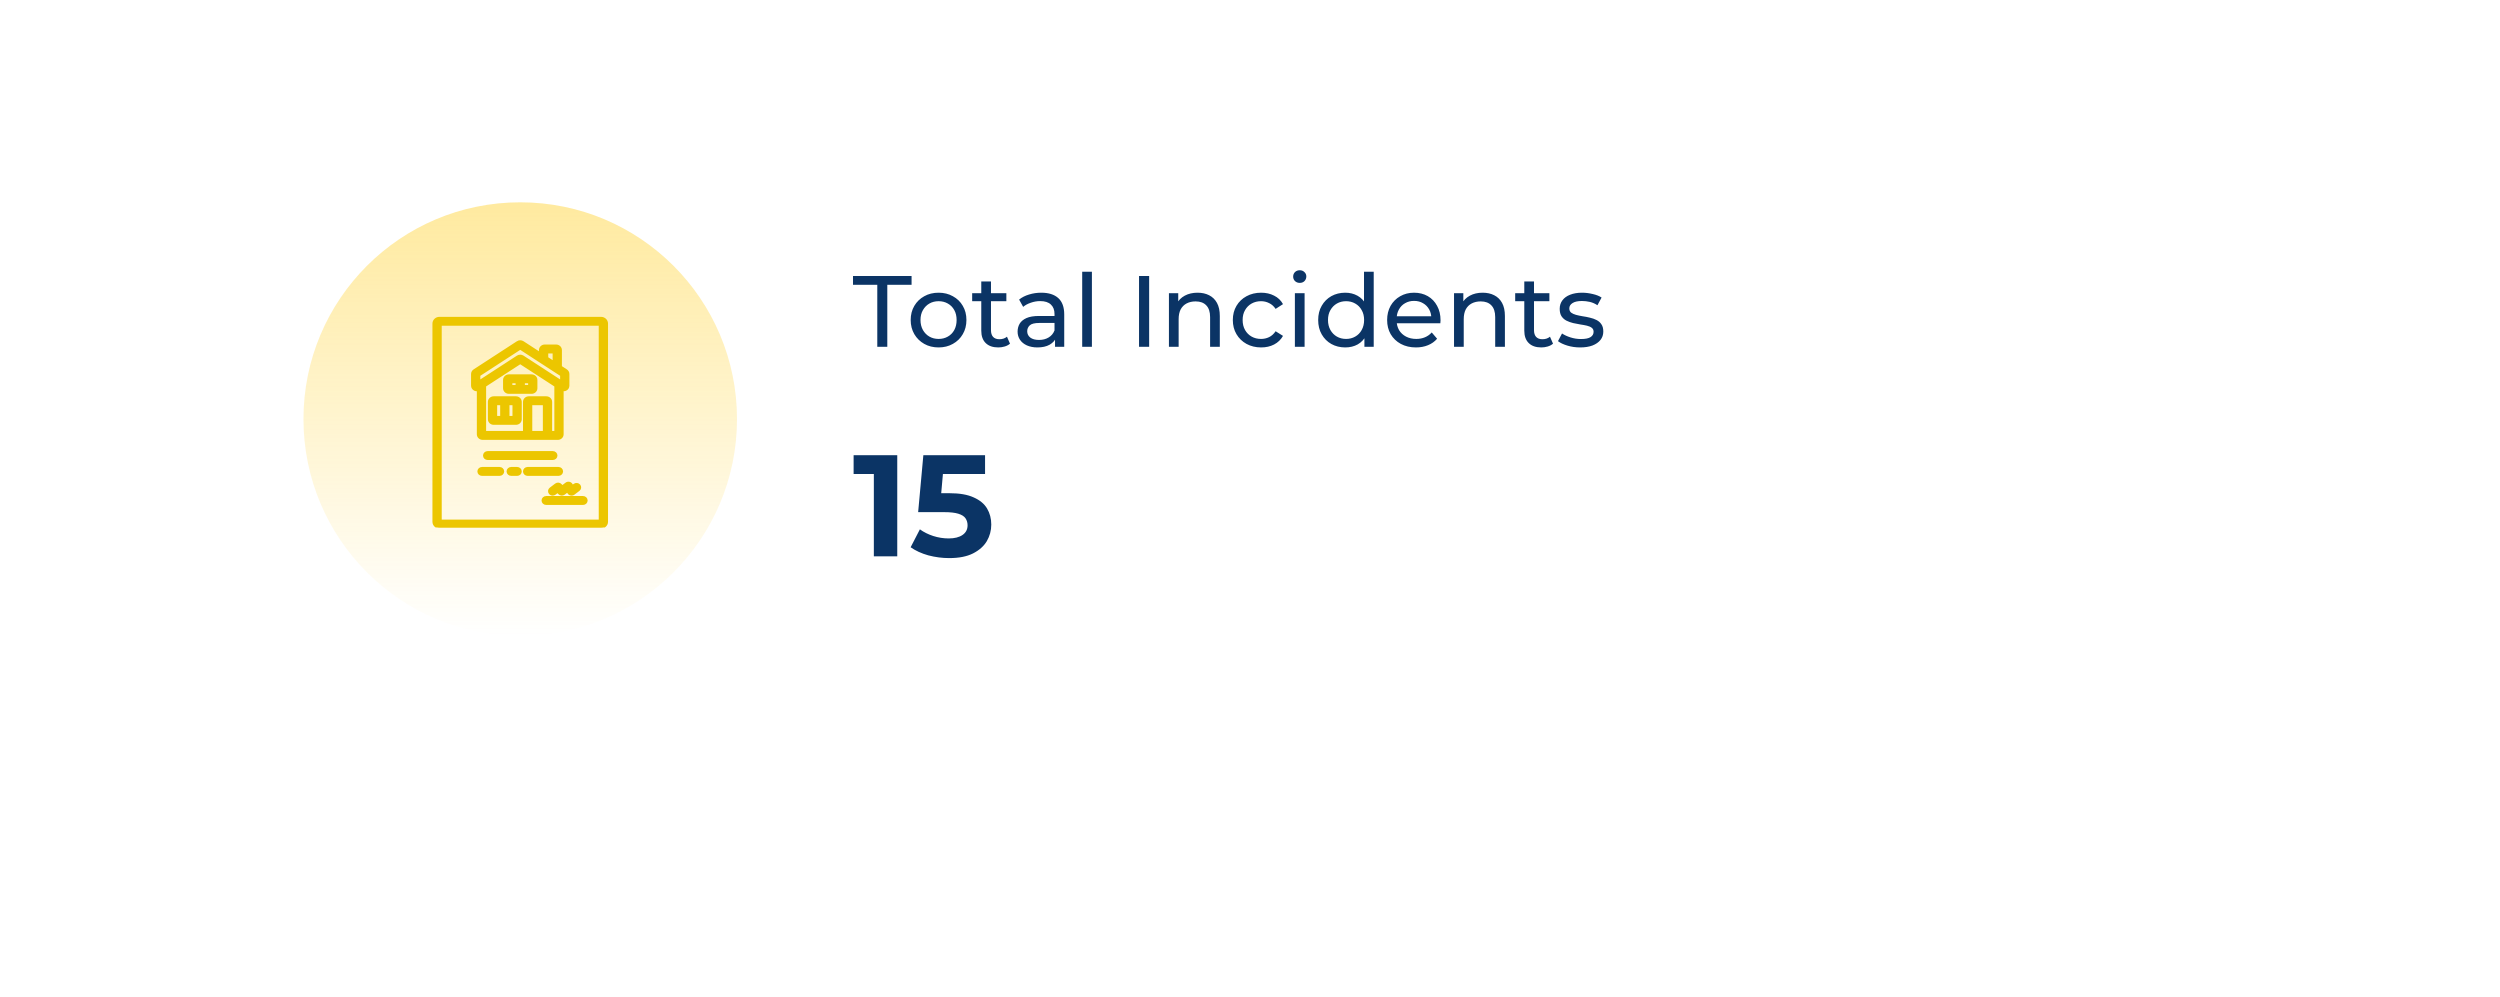 <svg width="346" height="138" viewBox="0 0 346 138" fill="none" xmlns="http://www.w3.org/2000/svg">
<g filter="url(#filter0_d_373_13161)">
<rect x="27" y="16" width="292" height="84" rx="12" fill="white"/>
</g>
<path d="M121.416 48V39.418H118.056V38.2H126.162V39.418H122.802V48H121.416ZM129.903 48.084C129.157 48.084 128.494 47.921 127.915 47.594C127.337 47.267 126.879 46.819 126.543 46.25C126.207 45.671 126.039 45.018 126.039 44.29C126.039 43.553 126.207 42.899 126.543 42.33C126.879 41.761 127.337 41.317 127.915 41C128.494 40.673 129.157 40.51 129.903 40.51C130.641 40.51 131.299 40.673 131.877 41C132.465 41.317 132.923 41.761 133.249 42.33C133.585 42.89 133.753 43.543 133.753 44.29C133.753 45.027 133.585 45.681 133.249 46.25C132.923 46.819 132.465 47.267 131.877 47.594C131.299 47.921 130.641 48.084 129.903 48.084ZM129.903 46.908C130.379 46.908 130.804 46.801 131.177 46.586C131.56 46.371 131.859 46.068 132.073 45.676C132.288 45.275 132.395 44.813 132.395 44.29C132.395 43.758 132.288 43.301 132.073 42.918C131.859 42.526 131.56 42.223 131.177 42.008C130.804 41.793 130.379 41.686 129.903 41.686C129.427 41.686 129.003 41.793 128.629 42.008C128.256 42.223 127.957 42.526 127.733 42.918C127.509 43.301 127.397 43.758 127.397 44.29C127.397 44.813 127.509 45.275 127.733 45.676C127.957 46.068 128.256 46.371 128.629 46.586C129.003 46.801 129.427 46.908 129.903 46.908ZM138.16 48.084C137.413 48.084 136.835 47.883 136.424 47.482C136.013 47.081 135.808 46.507 135.808 45.76V38.956H137.152V45.704C137.152 46.105 137.25 46.413 137.446 46.628C137.651 46.843 137.941 46.95 138.314 46.95C138.734 46.95 139.084 46.833 139.364 46.6L139.784 47.566C139.579 47.743 139.331 47.874 139.042 47.958C138.762 48.042 138.468 48.084 138.16 48.084ZM134.548 41.686V40.58H139.28V41.686H134.548ZM146.015 48V46.432L145.945 46.138V43.464C145.945 42.895 145.777 42.456 145.441 42.148C145.114 41.831 144.619 41.672 143.957 41.672C143.518 41.672 143.089 41.747 142.669 41.896C142.249 42.036 141.894 42.227 141.605 42.47L141.045 41.462C141.427 41.154 141.885 40.921 142.417 40.762C142.958 40.594 143.523 40.51 144.111 40.51C145.128 40.51 145.912 40.757 146.463 41.252C147.013 41.747 147.289 42.503 147.289 43.52V48H146.015ZM143.579 48.084C143.028 48.084 142.543 47.991 142.123 47.804C141.712 47.617 141.395 47.361 141.171 47.034C140.947 46.698 140.835 46.32 140.835 45.9C140.835 45.499 140.928 45.135 141.115 44.808C141.311 44.481 141.623 44.22 142.053 44.024C142.491 43.828 143.079 43.73 143.817 43.73H146.169V44.696H143.873C143.201 44.696 142.748 44.808 142.515 45.032C142.281 45.256 142.165 45.527 142.165 45.844C142.165 46.208 142.309 46.502 142.599 46.726C142.888 46.941 143.289 47.048 143.803 47.048C144.307 47.048 144.745 46.936 145.119 46.712C145.501 46.488 145.777 46.161 145.945 45.732L146.211 46.656C146.033 47.095 145.721 47.445 145.273 47.706C144.825 47.958 144.26 48.084 143.579 48.084ZM149.776 48V37.612H151.12V48H149.776ZM157.642 48V38.2H159.042V48H157.642ZM165.742 40.51C166.349 40.51 166.881 40.627 167.338 40.86C167.805 41.093 168.169 41.448 168.43 41.924C168.691 42.4 168.822 43.002 168.822 43.73V48H167.478V43.884C167.478 43.165 167.301 42.624 166.946 42.26C166.601 41.896 166.111 41.714 165.476 41.714C165 41.714 164.585 41.807 164.23 41.994C163.875 42.181 163.6 42.456 163.404 42.82C163.217 43.184 163.124 43.637 163.124 44.178V48H161.78V40.58H163.068V42.582L162.858 42.05C163.101 41.565 163.474 41.187 163.978 40.916C164.482 40.645 165.07 40.51 165.742 40.51ZM174.543 48.084C173.787 48.084 173.11 47.921 172.513 47.594C171.925 47.267 171.463 46.819 171.127 46.25C170.791 45.681 170.623 45.027 170.623 44.29C170.623 43.553 170.791 42.899 171.127 42.33C171.463 41.761 171.925 41.317 172.513 41C173.11 40.673 173.787 40.51 174.543 40.51C175.215 40.51 175.812 40.645 176.335 40.916C176.867 41.177 177.278 41.569 177.567 42.092L176.545 42.75C176.302 42.386 176.004 42.12 175.649 41.952C175.304 41.775 174.93 41.686 174.529 41.686C174.044 41.686 173.61 41.793 173.227 42.008C172.844 42.223 172.541 42.526 172.317 42.918C172.093 43.301 171.981 43.758 171.981 44.29C171.981 44.822 172.093 45.284 172.317 45.676C172.541 46.068 172.844 46.371 173.227 46.586C173.61 46.801 174.044 46.908 174.529 46.908C174.93 46.908 175.304 46.824 175.649 46.656C176.004 46.479 176.302 46.208 176.545 45.844L177.567 46.488C177.278 47.001 176.867 47.398 176.335 47.678C175.812 47.949 175.215 48.084 174.543 48.084ZM179.212 48V40.58H180.556V48H179.212ZM179.884 39.152C179.622 39.152 179.403 39.068 179.226 38.9C179.058 38.732 178.974 38.527 178.974 38.284C178.974 38.032 179.058 37.822 179.226 37.654C179.403 37.486 179.622 37.402 179.884 37.402C180.145 37.402 180.36 37.486 180.528 37.654C180.705 37.813 180.794 38.013 180.794 38.256C180.794 38.508 180.71 38.723 180.542 38.9C180.374 39.068 180.154 39.152 179.884 39.152ZM186.188 48.084C185.469 48.084 184.825 47.925 184.256 47.608C183.696 47.291 183.252 46.847 182.926 46.278C182.599 45.709 182.436 45.046 182.436 44.29C182.436 43.534 182.599 42.876 182.926 42.316C183.252 41.747 183.696 41.303 184.256 40.986C184.825 40.669 185.469 40.51 186.188 40.51C186.813 40.51 187.378 40.65 187.882 40.93C188.386 41.21 188.787 41.63 189.086 42.19C189.394 42.75 189.548 43.45 189.548 44.29C189.548 45.13 189.398 45.83 189.1 46.39C188.81 46.95 188.414 47.375 187.91 47.664C187.406 47.944 186.832 48.084 186.188 48.084ZM186.3 46.908C186.766 46.908 187.186 46.801 187.56 46.586C187.942 46.371 188.241 46.068 188.456 45.676C188.68 45.275 188.792 44.813 188.792 44.29C188.792 43.758 188.68 43.301 188.456 42.918C188.241 42.526 187.942 42.223 187.56 42.008C187.186 41.793 186.766 41.686 186.3 41.686C185.824 41.686 185.399 41.793 185.026 42.008C184.652 42.223 184.354 42.526 184.13 42.918C183.906 43.301 183.794 43.758 183.794 44.29C183.794 44.813 183.906 45.275 184.13 45.676C184.354 46.068 184.652 46.371 185.026 46.586C185.399 46.801 185.824 46.908 186.3 46.908ZM188.834 48V45.998L188.918 44.276L188.778 42.554V37.612H190.122V48H188.834ZM195.969 48.084C195.175 48.084 194.475 47.921 193.869 47.594C193.271 47.267 192.805 46.819 192.469 46.25C192.142 45.681 191.979 45.027 191.979 44.29C191.979 43.553 192.137 42.899 192.455 42.33C192.781 41.761 193.225 41.317 193.785 41C194.354 40.673 194.993 40.51 195.703 40.51C196.421 40.51 197.056 40.669 197.607 40.986C198.157 41.303 198.587 41.751 198.895 42.33C199.212 42.899 199.371 43.567 199.371 44.332C199.371 44.388 199.366 44.453 199.357 44.528C199.357 44.603 199.352 44.673 199.343 44.738H193.029V43.772H198.643L198.097 44.108C198.106 43.632 198.008 43.207 197.803 42.834C197.597 42.461 197.313 42.171 196.949 41.966C196.594 41.751 196.179 41.644 195.703 41.644C195.236 41.644 194.821 41.751 194.457 41.966C194.093 42.171 193.808 42.465 193.603 42.848C193.397 43.221 193.295 43.651 193.295 44.136V44.36C193.295 44.855 193.407 45.298 193.631 45.69C193.864 46.073 194.186 46.371 194.597 46.586C195.007 46.801 195.479 46.908 196.011 46.908C196.449 46.908 196.846 46.833 197.201 46.684C197.565 46.535 197.882 46.311 198.153 46.012L198.895 46.88C198.559 47.272 198.139 47.571 197.635 47.776C197.14 47.981 196.585 48.084 195.969 48.084ZM205.199 40.51C205.806 40.51 206.338 40.627 206.795 40.86C207.262 41.093 207.626 41.448 207.887 41.924C208.148 42.4 208.279 43.002 208.279 43.73V48H206.935V43.884C206.935 43.165 206.758 42.624 206.403 42.26C206.058 41.896 205.568 41.714 204.933 41.714C204.457 41.714 204.042 41.807 203.687 41.994C203.332 42.181 203.057 42.456 202.861 42.82C202.674 43.184 202.581 43.637 202.581 44.178V48H201.237V40.58H202.525V42.582L202.315 42.05C202.558 41.565 202.931 41.187 203.435 40.916C203.939 40.645 204.527 40.51 205.199 40.51ZM213.314 48.084C212.568 48.084 211.989 47.883 211.578 47.482C211.168 47.081 210.962 46.507 210.962 45.76V38.956H212.306V45.704C212.306 46.105 212.404 46.413 212.6 46.628C212.806 46.843 213.095 46.95 213.468 46.95C213.888 46.95 214.238 46.833 214.518 46.6L214.938 47.566C214.733 47.743 214.486 47.874 214.196 47.958C213.916 48.042 213.622 48.084 213.314 48.084ZM209.702 41.686V40.58H214.434V41.686H209.702ZM218.691 48.084C218.075 48.084 217.487 48 216.927 47.832C216.376 47.664 215.942 47.459 215.625 47.216L216.185 46.152C216.502 46.367 216.894 46.549 217.361 46.698C217.828 46.847 218.304 46.922 218.789 46.922C219.414 46.922 219.862 46.833 220.133 46.656C220.413 46.479 220.553 46.231 220.553 45.914C220.553 45.681 220.469 45.499 220.301 45.368C220.133 45.237 219.909 45.139 219.629 45.074C219.358 45.009 219.055 44.953 218.719 44.906C218.383 44.85 218.047 44.785 217.711 44.71C217.375 44.626 217.067 44.514 216.787 44.374C216.507 44.225 216.283 44.024 216.115 43.772C215.947 43.511 215.863 43.165 215.863 42.736C215.863 42.288 215.989 41.896 216.241 41.56C216.493 41.224 216.848 40.967 217.305 40.79C217.772 40.603 218.322 40.51 218.957 40.51C219.442 40.51 219.932 40.571 220.427 40.692C220.931 40.804 221.342 40.967 221.659 41.182L221.085 42.246C220.749 42.022 220.399 41.868 220.035 41.784C219.671 41.7 219.307 41.658 218.943 41.658C218.355 41.658 217.916 41.756 217.627 41.952C217.338 42.139 217.193 42.381 217.193 42.68C217.193 42.932 217.277 43.128 217.445 43.268C217.622 43.399 217.846 43.501 218.117 43.576C218.397 43.651 218.705 43.716 219.041 43.772C219.377 43.819 219.713 43.884 220.049 43.968C220.385 44.043 220.688 44.15 220.959 44.29C221.239 44.43 221.463 44.626 221.631 44.878C221.808 45.13 221.897 45.466 221.897 45.886C221.897 46.334 221.766 46.721 221.505 47.048C221.244 47.375 220.875 47.631 220.399 47.818C219.923 47.995 219.354 48.084 218.691 48.084Z" fill="#0B3465"/>
<path d="M120.94 77V64.2L122.34 65.6H118.14V63H124.18V77H120.94ZM131.372 77.24C130.399 77.24 129.432 77.113 128.472 76.86C127.525 76.593 126.712 76.22 126.032 75.74L127.312 73.26C127.845 73.647 128.459 73.953 129.152 74.18C129.859 74.407 130.572 74.52 131.292 74.52C132.105 74.52 132.745 74.36 133.212 74.04C133.679 73.72 133.912 73.273 133.912 72.7C133.912 72.34 133.819 72.02 133.632 71.74C133.445 71.46 133.112 71.247 132.632 71.1C132.165 70.953 131.505 70.88 130.652 70.88H127.072L127.792 63H136.332V65.6H128.952L130.632 64.12L130.132 69.74L128.452 68.26H131.412C132.799 68.26 133.912 68.453 134.752 68.84C135.605 69.213 136.225 69.727 136.612 70.38C136.999 71.033 137.192 71.773 137.192 72.6C137.192 73.427 136.985 74.193 136.572 74.9C136.159 75.593 135.519 76.16 134.652 76.6C133.799 77.027 132.705 77.24 131.372 77.24Z" fill="#0B3465"/>
<circle cx="72" cy="58" r="30" fill="url(#paint0_linear_373_13161)" fill-opacity="0.4"/>
<g clip-path="url(#clip0_373_13161)">
<path d="M83.179 44H60.821C60.368 44 60 44.35 60 44.78V72.22C60 72.65 60.368 73 60.821 73H83.179C83.632 73 84 72.65 84 72.22V44.78C84 44.35 83.632 44 83.179 44ZM83.015 72.064H60.985V44.935H83.015V72.064ZM69.773 52.585V53.732C69.773 54.076 70.067 54.356 70.43 54.356H73.57C73.933 54.356 74.227 54.076 74.227 53.732V52.585C74.227 52.241 73.933 51.961 73.57 51.961H70.43C70.067 51.961 69.773 52.241 69.773 52.585ZM72.493 52.897H73.242V53.42H72.493V52.897ZM70.758 52.897H71.507V53.42H70.758V52.897ZM71.405 54.997H68.329C67.967 54.997 67.672 55.277 67.672 55.621V58.024C67.672 58.368 67.967 58.647 68.329 58.647H71.405C71.767 58.647 72.062 58.368 72.062 58.024V55.621C72.062 55.277 71.767 54.997 71.405 54.997ZM69.374 57.712H68.658V55.933H69.374V57.712ZM71.076 57.712H70.36V55.933H71.076V57.712ZM65.695 53.931C65.791 53.979 65.896 54.003 66.001 54.003C66.049 54.003 66.097 53.993 66.144 53.983V60.106C66.144 60.45 66.438 60.73 66.801 60.73H77.199C77.562 60.73 77.856 60.45 77.856 60.106V53.982C78.006 54.014 78.165 54.001 78.306 53.931C78.522 53.823 78.656 53.611 78.656 53.379V51.763C78.656 51.557 78.549 51.364 78.371 51.249L77.619 50.76V48.454C77.619 48.11 77.324 47.83 76.962 47.83H75.399C75.037 47.83 74.742 48.11 74.742 48.454V48.891L72.372 47.351C72.15 47.206 71.852 47.206 71.629 47.35C71.629 47.351 71.629 47.351 71.629 47.351L65.63 51.249C65.451 51.365 65.344 51.558 65.344 51.763V53.379C65.344 53.611 65.478 53.823 65.695 53.931ZM75.281 59.794H73.517V55.933H75.281V59.794ZM76.871 59.794H76.266V55.621C76.266 55.277 75.972 54.997 75.609 54.997H73.189C72.827 54.997 72.532 55.277 72.532 55.621V59.794H67.129V53.401L72 50.237L76.871 53.401V59.794ZM75.727 48.766H76.633V50.12L75.727 49.531V48.766ZM66.329 51.928L72 48.243L77.671 51.928V52.788L72.372 49.345C72.261 49.272 72.131 49.236 72 49.236C71.87 49.236 71.74 49.272 71.629 49.344L66.329 52.788V51.928ZM67.492 63.515C67.219 63.515 66.999 63.306 66.999 63.048C66.999 62.789 67.219 62.58 67.492 62.58H76.508C76.781 62.58 77.001 62.789 77.001 63.048C77.001 63.306 76.781 63.515 76.508 63.515H67.492ZM69.63 65.245C69.63 65.503 69.409 65.712 69.137 65.712H66.712C66.439 65.712 66.219 65.503 66.219 65.245C66.219 64.986 66.439 64.777 66.712 64.777H69.137C69.409 64.777 69.63 64.986 69.63 65.245ZM72.062 65.245C72.062 65.503 71.841 65.712 71.569 65.712H70.75C70.478 65.712 70.257 65.503 70.257 65.245C70.257 64.986 70.478 64.777 70.75 64.777H71.569C71.841 64.777 72.062 64.986 72.062 65.245ZM77.289 65.712H73.025C72.753 65.712 72.532 65.503 72.532 65.245C72.532 64.986 72.753 64.777 73.025 64.777H77.289C77.561 64.777 77.781 64.986 77.781 65.245C77.781 65.503 77.561 65.712 77.289 65.712ZM75.592 68.8H80.688C80.96 68.8 81.181 69.009 81.181 69.267C81.181 69.526 80.96 69.735 80.688 69.735H75.592C75.32 69.735 75.099 69.526 75.099 69.267C75.099 69.009 75.32 68.8 75.592 68.8ZM78.759 66.824C78.899 66.849 79.021 66.929 79.094 67.045L79.24 67.277L79.485 67.091C79.697 66.931 80.008 66.964 80.177 67.166C80.347 67.368 80.311 67.663 80.098 67.823L79.411 68.342C79.3 68.426 79.156 68.461 79.016 68.436C78.876 68.412 78.754 68.331 78.681 68.215L78.536 67.984L78.062 68.342C77.855 68.498 77.556 68.472 77.383 68.283L77.175 68.055L76.796 68.342C76.705 68.411 76.597 68.444 76.489 68.444C76.344 68.444 76.201 68.383 76.103 68.267C75.934 68.065 75.969 67.771 76.182 67.61L76.931 67.044C77.138 66.889 77.437 66.914 77.61 67.104L77.818 67.331L78.364 66.918C78.475 66.834 78.619 66.8 78.759 66.824Z" fill="#ECC600" stroke="#ECC600" stroke-width="0.3"/>
</g>
<defs>
<filter id="filter0_d_373_13161" x="0.264" y="0.021" width="345.471" height="137.471" filterUnits="userSpaceOnUse" color-interpolation-filters="sRGB">
<feFlood flood-opacity="0" result="BackgroundImageFix"/>
<feColorMatrix in="SourceAlpha" type="matrix" values="0 0 0 0 0 0 0 0 0 0 0 0 0 0 0 0 0 0 127 0" result="hardAlpha"/>
<feMorphology radius="1.573" operator="dilate" in="SourceAlpha" result="effect1_dropShadow_373_13161"/>
<feOffset dy="10.757"/>
<feGaussianBlur stdDeviation="12.582"/>
<feComposite in2="hardAlpha" operator="out"/>
<feColorMatrix type="matrix" values="0 0 0 0 0 0 0 0 0 0 0 0 0 0 0 0 0 0 0.12 0"/>
<feBlend mode="normal" in2="BackgroundImageFix" result="effect1_dropShadow_373_13161"/>
<feBlend mode="normal" in="SourceGraphic" in2="effect1_dropShadow_373_13161" result="shape"/>
</filter>
<linearGradient id="paint0_linear_373_13161" x1="72" y1="28" x2="72" y2="88" gradientUnits="userSpaceOnUse">
<stop stop-color="#FFCA0F"/>
<stop offset="1" stop-color="#FFCA0F" stop-opacity="0"/>
</linearGradient>
<clipPath id="clip0_373_13161">
<rect width="30" height="30" fill="white" transform="translate(57 43)"/>
</clipPath>
</defs>
</svg>
